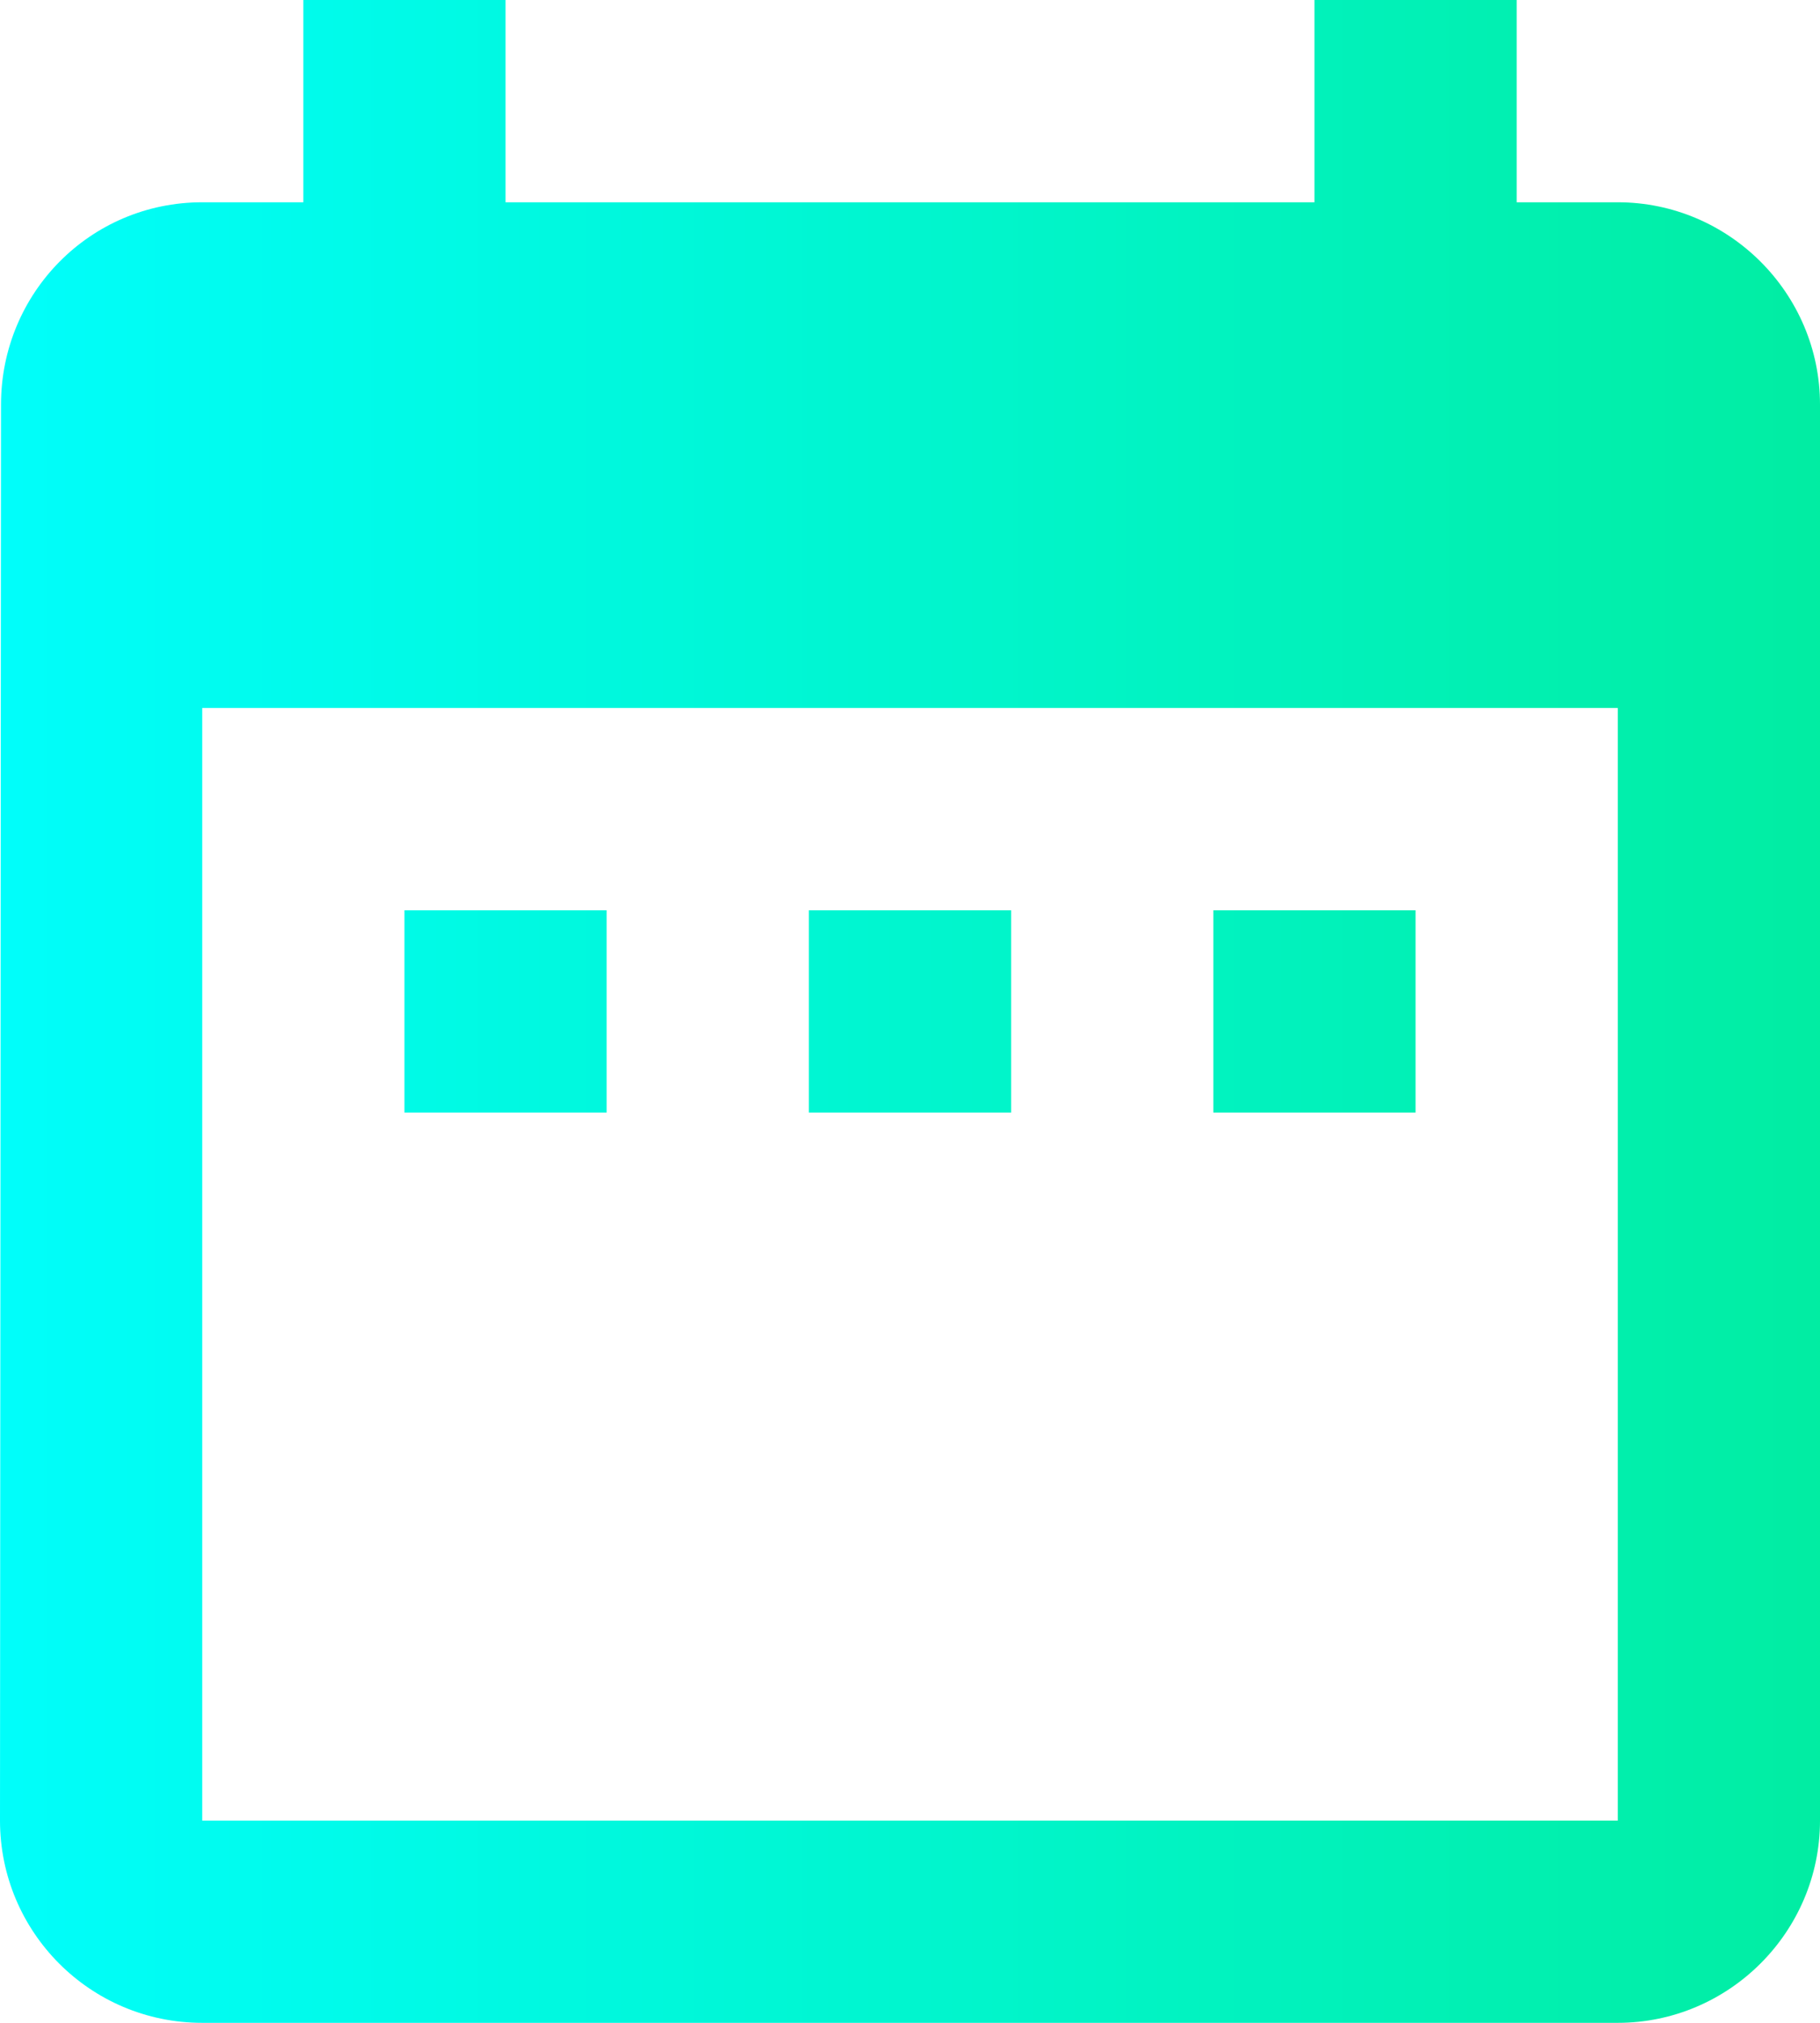 <?xml version="1.0" encoding="UTF-8"?>
<svg width="36px" height="40px" viewBox="0 0 36 40" version="1.1" xmlns="http://www.w3.org/2000/svg" xmlns:xlink="http://www.w3.org/1999/xlink">
    <!-- Generator: Sketch 48.2 (47327) - http://www.bohemiancoding.com/sketch -->
    <title>Shape</title>
    <desc>Created with Sketch.</desc>
    <defs>
        <linearGradient x1="3.061617e-15%" y1="50%" x2="100%" y2="50%" id="linearGradient-1">
            <stop stop-color="#00FEFB" offset="0%"></stop>
            <stop stop-color="#01EDA2" offset="100%"></stop>
        </linearGradient>
    </defs>
    <g id="Landing-Page" stroke="none" stroke-width="1" fill="none" fill-rule="evenodd" transform="translate(-291, -1268)">
        <g id="bloc_1" transform="translate(60, 212)" fill="url(#linearGradient-1)" fill-rule="nonzero">
            <g id="features" transform="translate(224, 1052)">
                <g id="item">
                    <g id="ic_date_range_black_24px" transform="translate(1, 0)">
                        <path d="M18,22 L14,22 L14,26 L18,26 L18,22 Z M26,22 L22,22 L22,26 L26,26 L26,22 Z M34,22 L30,22 L30,26 L34,26 L34,22 Z M38,8 L36,8 L36,4 L32,4 L32,8 L16,8 L16,4 L12,4 L12,8 L10,8 C7.78,8 6.02,9.8 6.02,12 L6,40 C6,42.2 7.78,44 10,44 L38,44 C40.2,44 42,42.2 42,40 L42,12 C42,9.8 40.2,8 38,8 Z M38,40 L10,40 L10,18 L38,18 L38,40 Z" id="Shape"></path>
                    </g>
                </g>
            </g>
        </g>
    </g>
</svg>